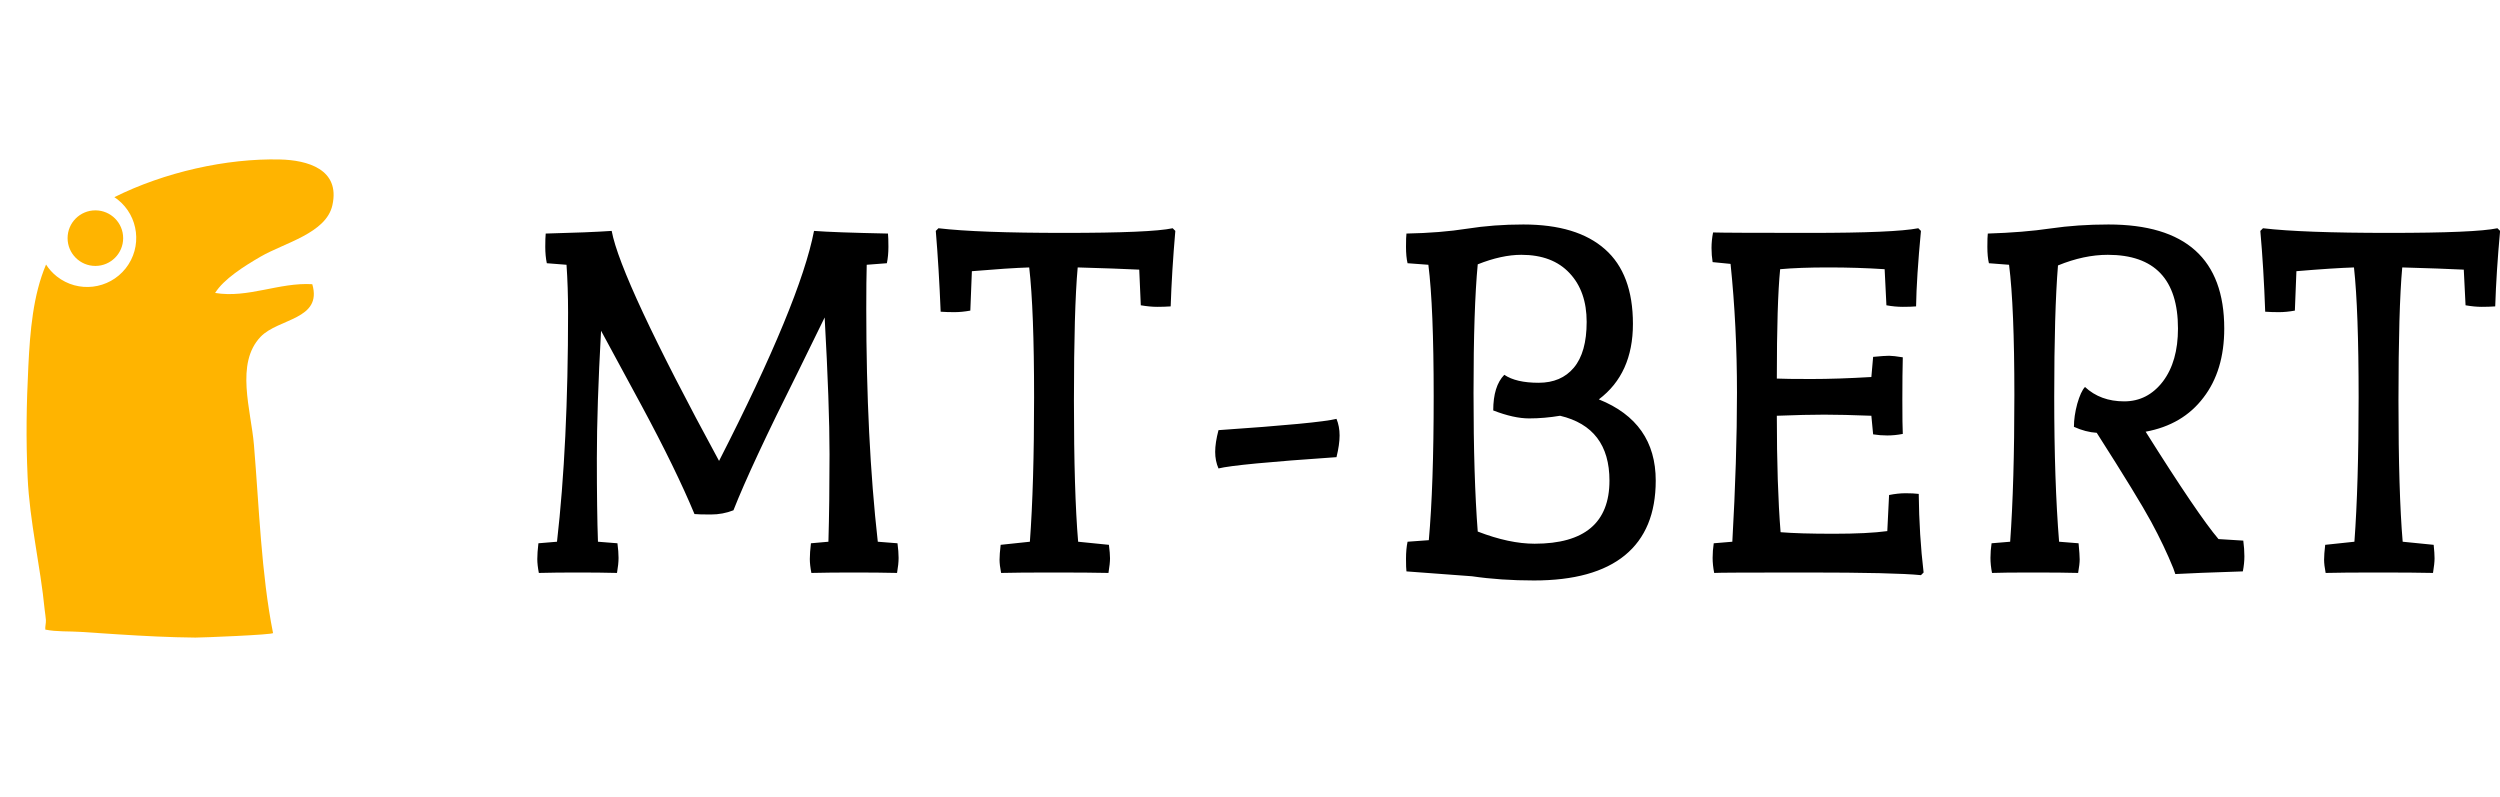 <?xml version="1.0" standalone="no"?>
<svg xmlns="http://www.w3.org/2000/svg" viewBox="0 0 112.926 36" width="112.926" height="36"><g fill="#ffb400" color="#ffb400" transform="translate(0 6) scale(0.24)"><svg width="67.79" height="100.0" x="0.0" y="0.0" viewBox="0 0 67.79 100"><g><g><path d="M52.717,5.016c-10.099-0.245-21.81,2.404-31.193,7.092c0.204,0.136,0.407,0.273,0.603,0.428    c4.003,3.156,4.689,8.96,1.532,12.962c-3.157,4.003-8.96,4.689-12.962,1.532c-0.821-0.647-1.494-1.409-2.031-2.24    c-2.444,5.753-3.003,12.501-3.33,19.11C4.979,51.126,4.868,57.525,5.2,64.818c0.381,8.393,2.401,16.635,3.211,24.969    c0.062,0.639,0.194,1.271,0.229,1.912c0.033,0.607-0.169,1.209-0.111,1.797c2.094,0.436,4.502,0.289,6.651,0.432    c2.359,0.154,4.718,0.316,7.077,0.467c4.835,0.307,9.677,0.564,14.524,0.605c1.152,0.01,14.673-0.531,14.607-0.857    c-2.222-11.148-2.62-23.787-3.594-35.414c-0.55-6.557-3.557-15.316,1.262-20.35c3.325-3.473,11.676-3.203,9.718-9.889    c-6.224-0.376-12.104,2.685-18.287,1.646c1.617-2.608,5.471-5.041,8.523-6.813c4.53-2.632,12.368-4.409,13.547-9.692    C64.078,6.811,57.799,5.139,52.717,5.016z"></path><circle cx="17.95" cy="19.82" r="5.23"></circle></g></g></svg></g><path fill="#000000" fill-rule="nonzero" d="M15.84 0.41Q15.86 0.60 15.86 1.01Q15.86 1.42 15.79 1.75L15.79 1.75L14.88 1.82Q14.86 2.50 14.86 3.82L14.86 3.82Q14.86 9.70 15.38 14.33L15.38 14.33L16.27 14.40Q16.32 14.78 16.32 15.06Q16.32 15.34 16.25 15.74L16.25 15.74Q15.41 15.72 14.30 15.72Q13.20 15.72 12.38 15.74L12.38 15.74Q12.31 15.38 12.31 15.11Q12.31 14.83 12.36 14.40L12.36 14.40L13.15 14.33Q13.20 12.60 13.20 10.38Q13.20 8.16 12.98 4.20L12.98 4.20Q12.74 4.70 11.78 6.65L11.78 6.65Q9.65 10.90 8.86 12.91L8.86 12.91Q8.38 13.10 7.84 13.10Q7.30 13.10 7.10 13.08L7.10 13.08Q6.26 11.06 4.72 8.20Q3.17 5.33 2.88 4.80L2.88 4.80Q2.69 8.21 2.69 10.57Q2.69 12.94 2.74 14.33L2.74 14.33L3.62 14.40Q3.67 14.78 3.67 15.06Q3.67 15.34 3.60 15.74L3.60 15.74Q2.83 15.72 1.82 15.72Q0.82 15.72 0.07 15.74L0.07 15.74Q0 15.38 0 15.11Q0 14.83 0.05 14.40L0.05 14.40L0.89 14.33Q1.39 9.96 1.39 3.98L1.39 3.98Q1.39 2.83 1.32 1.82L1.32 1.82L0.43 1.75Q0.36 1.42 0.36 1.01Q0.36 0.60 0.38 0.41L0.38 0.41Q2.35 0.36 3.36 0.29L3.36 0.29Q3.77 2.50 8.21 10.68L8.21 10.68Q11.88 3.50 12.50 0.29L12.50 0.29Q13.39 0.36 15.84 0.41L15.84 0.41ZM24.41 1.94L24.41 1.94Q24.24 3.82 24.24 7.96Q24.24 12.10 24.43 14.33L24.43 14.33L25.82 14.47Q25.87 14.86 25.87 15.08Q25.87 15.31 25.80 15.74L25.80 15.74Q24.94 15.72 23.32 15.72Q21.70 15.72 20.95 15.74L20.95 15.74Q20.88 15.38 20.88 15.14Q20.88 14.90 20.93 14.47L20.93 14.47L22.25 14.33Q22.44 11.76 22.44 7.81Q22.44 3.86 22.22 1.94L22.22 1.94Q21.29 1.97 19.63 2.11L19.63 2.11L19.56 3.89Q19.18 3.96 18.84 3.96Q18.50 3.96 18.22 3.94L18.22 3.94Q18.14 1.97 18 0.29L18 0.29L18.12 0.17Q19.90 0.38 23.81 0.38Q27.72 0.38 28.70 0.17L28.70 0.17L28.82 0.29Q28.66 2.14 28.61 3.70L28.61 3.70Q28.32 3.72 28.00 3.72Q27.67 3.72 27.26 3.65L27.26 3.65L27.19 2.04Q26.18 1.99 24.41 1.94ZM30.77 11.02L30.77 11.02Q30.62 10.68 30.62 10.27Q30.62 9.86 30.77 9.29L30.77 9.29Q35.30 8.98 36.10 8.78L36.10 8.78Q36.24 9.12 36.24 9.53Q36.24 9.94 36.10 10.51L36.10 10.51Q31.56 10.82 30.77 11.02ZM39.31 14.33L40.27 14.26Q40.49 11.81 40.49 7.76Q40.49 3.72 40.25 1.82L40.25 1.82L39.31 1.75Q39.24 1.46 39.24 1.01Q39.24 0.55 39.26 0.41L39.26 0.41Q40.80 0.38 42 0.19Q43.20 0 44.54 0L44.54 0Q46.97 0 48.23 1.12Q49.49 2.23 49.49 4.49Q49.49 6.74 47.95 7.90L47.95 7.90Q50.52 8.93 50.52 11.57L50.52 11.57Q50.52 13.80 49.13 14.94Q47.74 16.08 45.02 16.08L45.02 16.08Q43.51 16.08 42.22 15.89L42.22 15.89Q39.94 15.72 39.26 15.67L39.26 15.67Q39.24 15.53 39.24 15.10Q39.24 14.66 39.31 14.33L39.31 14.33ZM43.68 6.79L43.68 6.79Q44.21 7.15 45.23 7.15Q46.25 7.15 46.82 6.47Q47.40 5.78 47.40 4.40Q47.40 3.02 46.63 2.20Q45.86 1.37 44.45 1.37L44.45 1.37Q43.56 1.37 42.48 1.80L42.48 1.80Q42.29 3.79 42.29 7.61Q42.29 11.42 42.48 13.87L42.48 13.87Q43.90 14.42 45.05 14.42L45.05 14.42Q48.43 14.42 48.43 11.57L48.43 11.57Q48.43 9.17 46.20 8.64L46.20 8.64Q45.48 8.76 44.80 8.76Q44.11 8.76 43.18 8.40L43.18 8.40Q43.18 7.30 43.68 6.79ZM60.26 6.89L60.34 5.98Q60.86 5.93 61.06 5.93Q61.25 5.93 61.68 6L61.68 6Q61.66 6.74 61.66 7.92Q61.66 9.10 61.68 9.46L61.68 9.46Q61.32 9.53 60.98 9.53Q60.65 9.53 60.34 9.48L60.34 9.48L60.26 8.64Q58.97 8.59 58.13 8.59Q57.29 8.59 55.99 8.64L55.99 8.64Q55.99 11.78 56.16 13.90L56.16 13.90Q57.00 13.97 58.55 13.97Q60.10 13.97 60.98 13.85L60.98 13.85L61.06 12.22Q61.46 12.14 61.81 12.14Q62.16 12.14 62.40 12.17L62.40 12.17Q62.42 14.04 62.62 15.72L62.62 15.72L62.50 15.84Q61.32 15.72 57.35 15.72Q53.38 15.72 53.16 15.74L53.16 15.74Q53.09 15.38 53.09 15.06Q53.09 14.74 53.14 14.40L53.14 14.40L53.98 14.33Q54.19 10.61 54.19 7.60Q54.19 4.58 53.90 1.78L53.90 1.78L53.09 1.70Q53.04 1.39 53.04 1.06Q53.04 0.72 53.11 0.36L53.11 0.36Q53.71 0.38 57.50 0.38Q61.30 0.38 62.38 0.17L62.38 0.17L62.50 0.29Q62.30 2.40 62.28 3.70L62.28 3.70Q62.04 3.72 61.68 3.72Q61.32 3.72 60.94 3.65L60.94 3.65L60.86 2.02Q59.64 1.94 58.32 1.94Q57.00 1.94 56.14 2.02L56.14 2.02Q55.99 3.53 55.99 6.96L55.99 6.96Q56.38 6.98 57.55 6.98Q58.73 6.98 60.26 6.89L60.26 6.89ZM69.91 7.34L69.91 7.34Q70.61 7.99 71.68 7.99Q72.74 7.99 73.43 7.09Q74.11 6.19 74.11 4.70L74.11 4.70Q74.11 1.37 70.94 1.37L70.94 1.37Q69.86 1.37 68.69 1.85L68.69 1.85Q68.52 3.94 68.52 7.78Q68.52 11.62 68.74 14.33L68.74 14.33L69.62 14.40Q69.67 14.93 69.67 15.13Q69.67 15.34 69.60 15.74L69.60 15.74Q68.90 15.72 67.56 15.72Q66.22 15.72 65.71 15.74L65.71 15.74Q65.64 15.38 65.64 15.06Q65.64 14.74 65.69 14.40L65.69 14.40L66.53 14.33Q66.72 11.69 66.72 7.70Q66.72 3.72 66.48 1.82L66.48 1.82L65.57 1.75Q65.50 1.46 65.50 1.01Q65.50 0.55 65.52 0.41L65.52 0.41Q67.13 0.36 68.35 0.18Q69.58 0 70.97 0L70.97 0Q76.20 0 76.20 4.70L76.20 4.70Q76.20 6.60 75.26 7.82Q74.33 9.05 72.65 9.36L72.65 9.36Q75.02 13.13 75.94 14.21L75.94 14.21L77.06 14.28Q77.11 14.66 77.11 14.99Q77.11 15.31 77.04 15.67L77.04 15.67Q74.86 15.74 73.99 15.79L73.99 15.79L73.90 15.53Q73.49 14.52 72.90 13.43Q72.31 12.34 70.44 9.41L70.44 9.41Q69.94 9.38 69.41 9.14L69.41 9.14Q69.41 8.66 69.56 8.10Q69.72 7.54 69.91 7.34ZM84.24 1.94L84.24 1.94Q84.07 3.82 84.07 7.96Q84.07 12.10 84.26 14.33L84.26 14.33L85.66 14.47Q85.70 14.86 85.70 15.08Q85.70 15.31 85.63 15.74L85.63 15.74Q84.77 15.72 83.15 15.72Q81.53 15.72 80.78 15.74L80.78 15.74Q80.71 15.38 80.71 15.14Q80.71 14.90 80.76 14.47L80.76 14.47L82.08 14.33Q82.27 11.76 82.27 7.81Q82.27 3.86 82.06 1.94L82.06 1.94Q81.12 1.97 79.46 2.11L79.46 2.11L79.39 3.89Q79.01 3.96 78.67 3.96Q78.34 3.96 78.05 3.94L78.05 3.94Q77.98 1.97 77.83 0.29L77.83 0.29L77.95 0.17Q79.73 0.38 83.64 0.38Q87.55 0.38 88.54 0.17L88.54 0.17L88.66 0.29Q88.49 2.14 88.44 3.70L88.44 3.70Q88.15 3.72 87.83 3.72Q87.50 3.72 87.10 3.65L87.10 3.65L87.02 2.04Q86.02 1.99 84.24 1.94Z" transform="translate(24.27, 10.14)"></path></svg>
